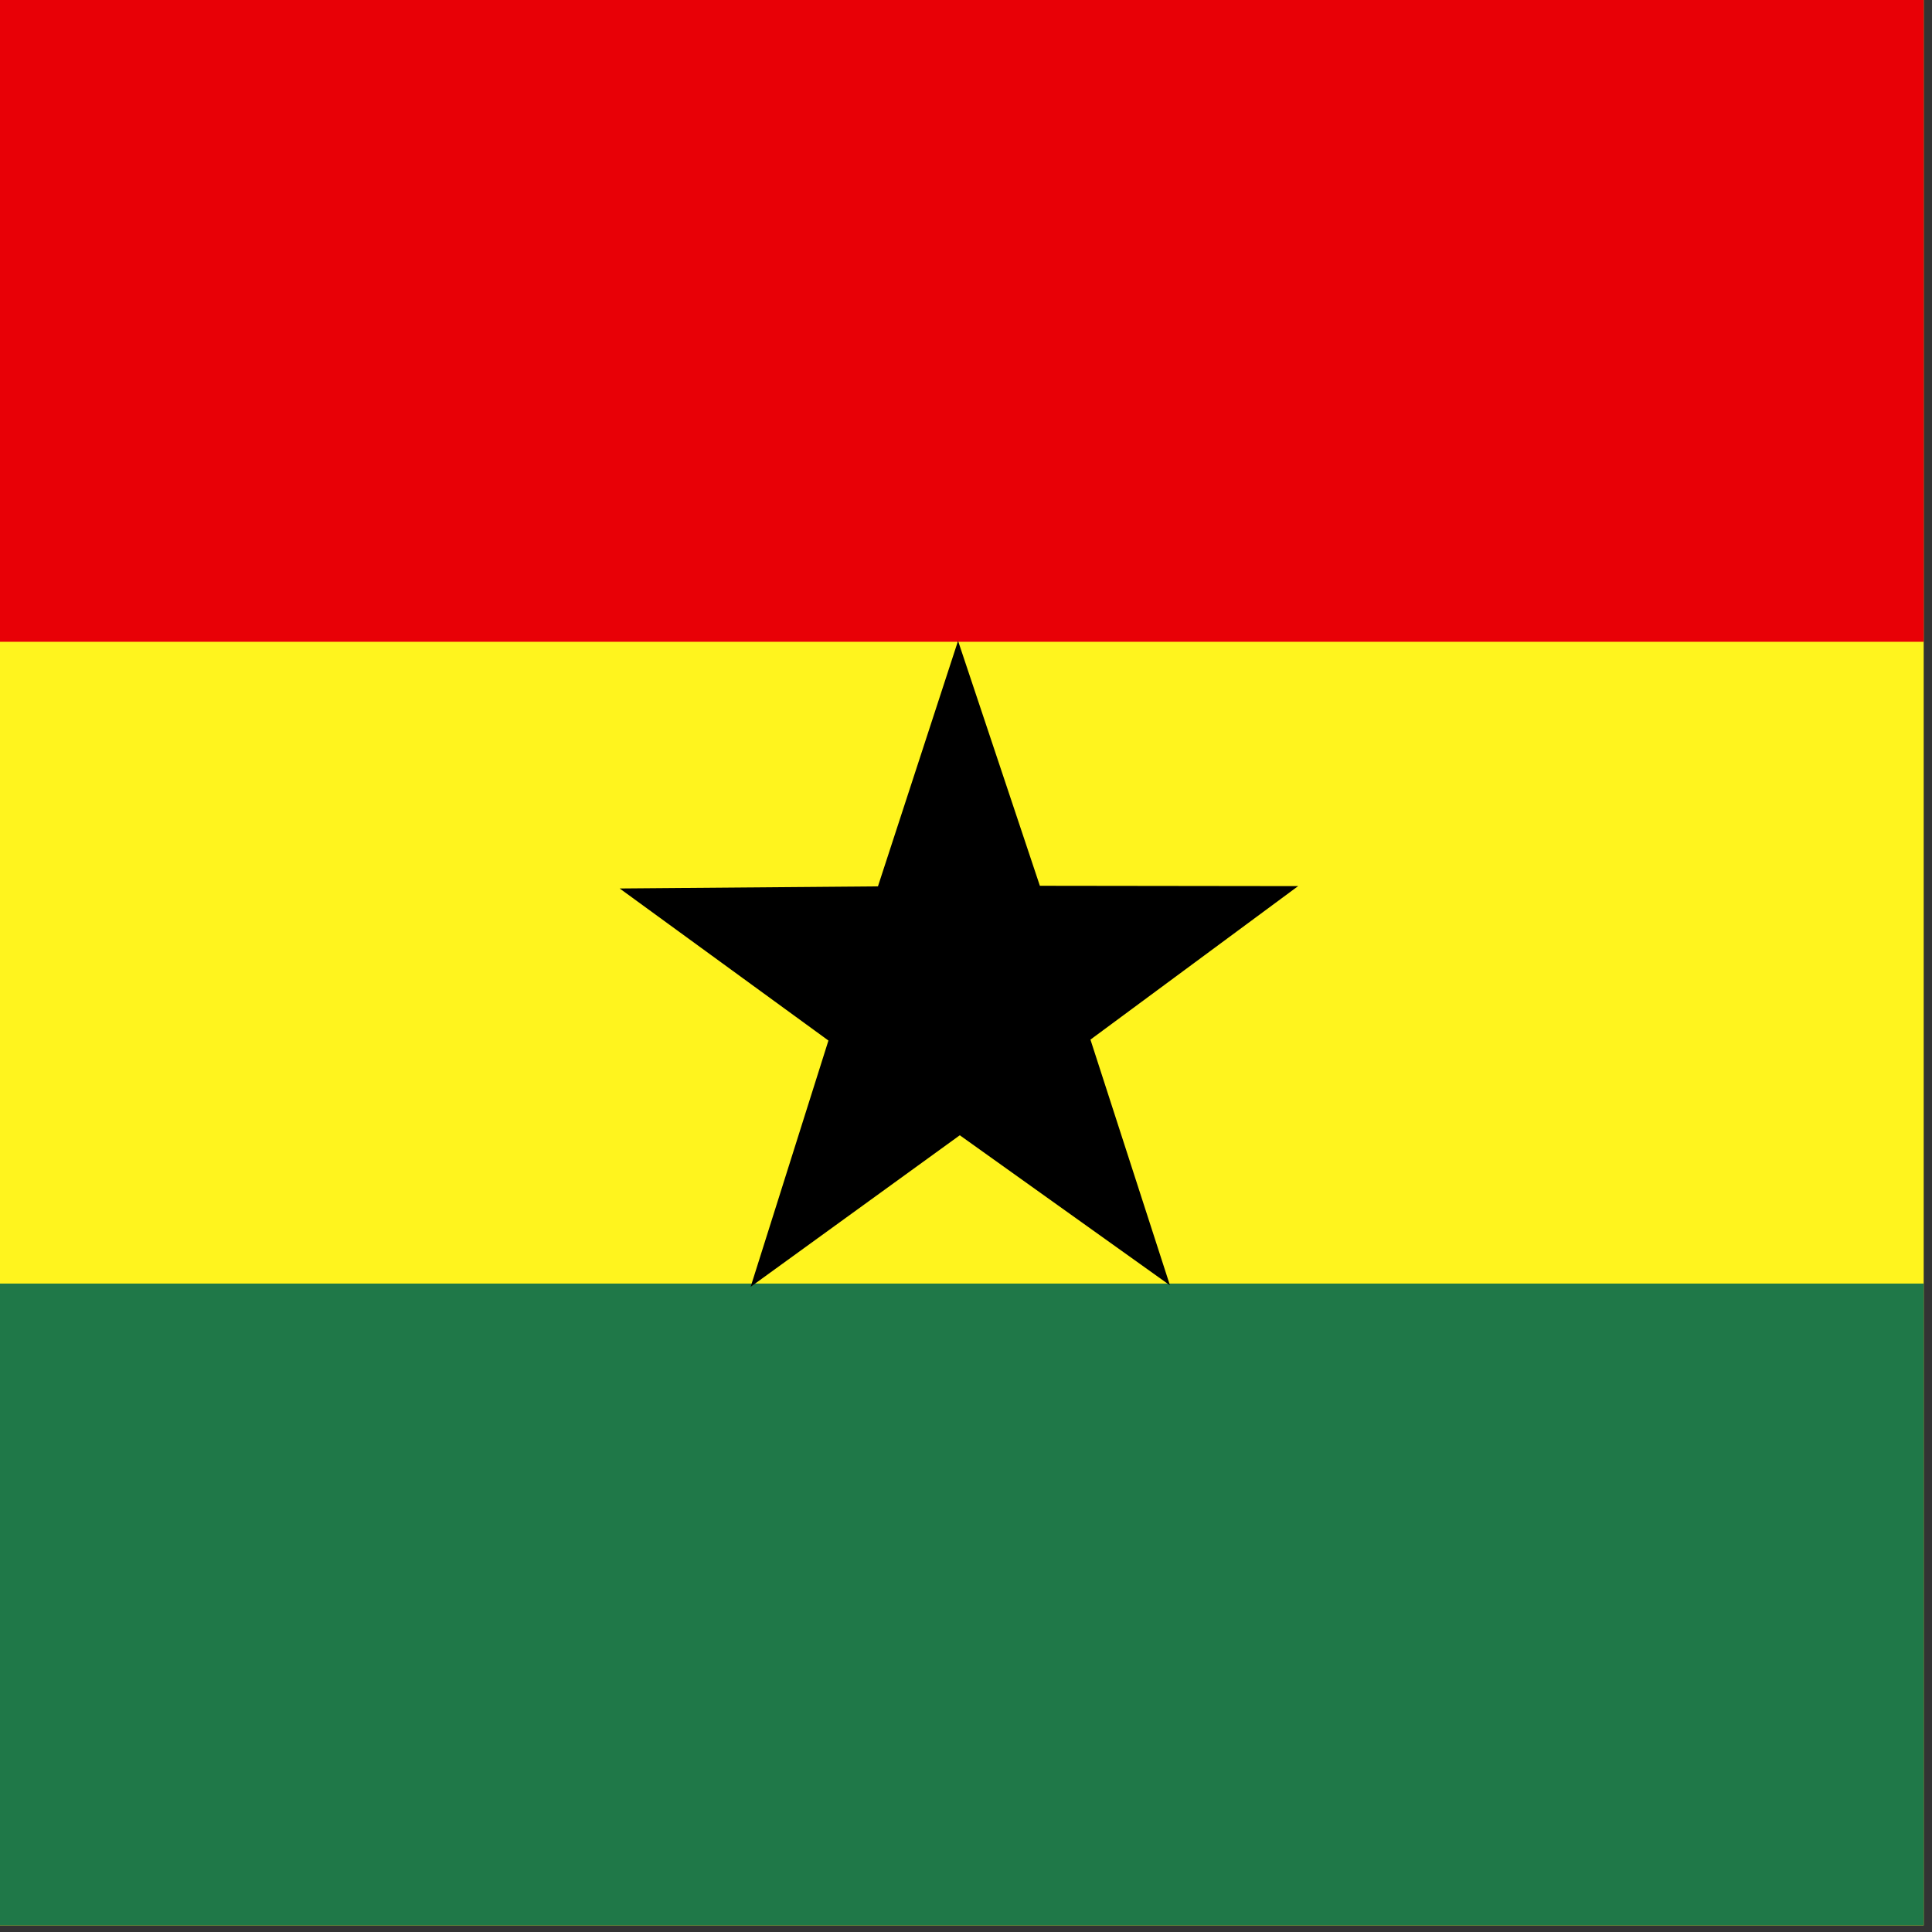 <svg xmlns="http://www.w3.org/2000/svg" height="512" width="512" version="1"><rect width="100%" height="100%" fill="#333333" stroke="none"/><defs><clipPath id="a"><path fill-opacity=".67" d="M177.17 0h708.66v708.66H177.17z"/></clipPath></defs><g fill-rule="evenodd" clip-path="url(#a)" transform="translate(-128) scale(.72)"><path fill="#fff41e" d="M0 0h1063v708.66H0z"/><path fill="#1f7848" d="M0 472.44h1063v236.22H0z"/><path fill="#e80006" d="M0 0h1063v236.22H0z"/><path d="M608.404 473.093l-77.355-55.237-76.98 55.78 28.63-90.645-76.835-55.97 95.06-.78 29.483-90.37 30.115 90.16 95.06.12-76.442 56.5 29.26 90.444z"/></g></svg>
